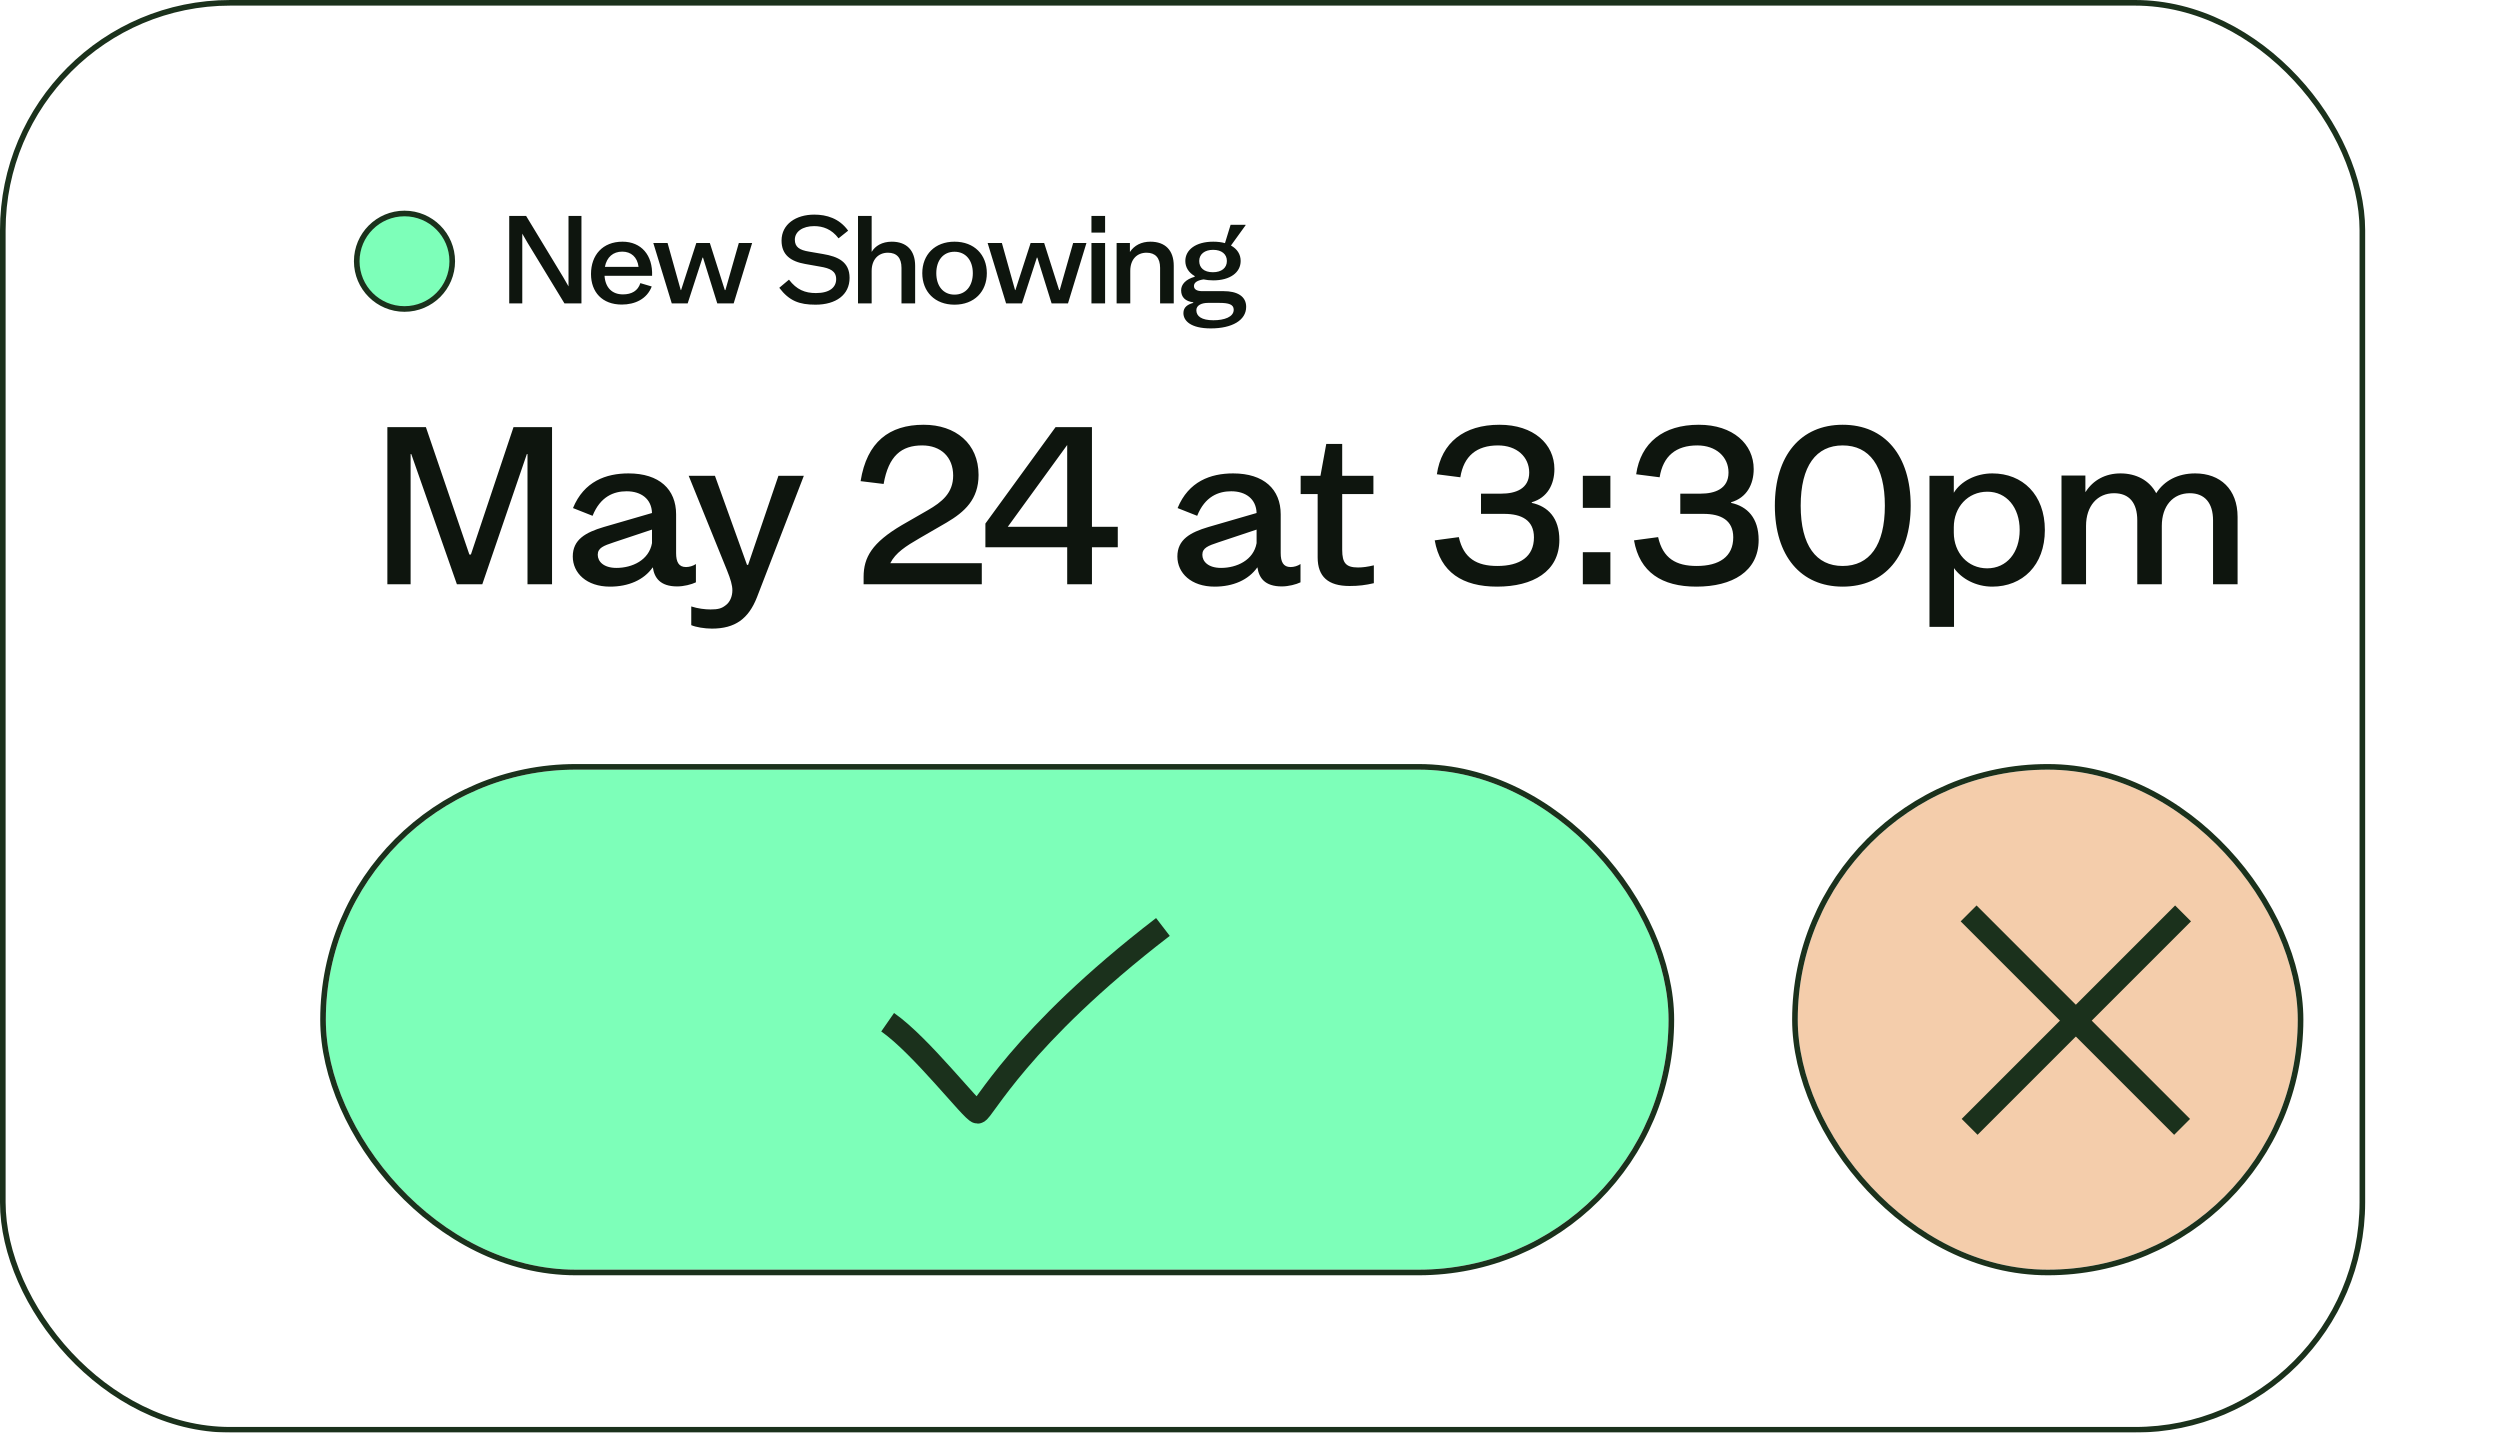 <svg width="445" height="255" viewBox="0 0 445 255" fill="none" xmlns="http://www.w3.org/2000/svg">
<g filter="url(#filter0_d_4254_13715)">
<rect x="25" y="1" width="419" height="253" rx="40" fill="white"/>
<rect x="24.5" y="0.5" width="420" height="254" rx="40.5" stroke="#1B311C"/>
</g>
<path d="M98.263 76.028V104H93.895V80.818H93.78L85.849 104H81.327L73.204 80.818H73.089V104H68.951V76.028H75.809L83.549 98.712H83.818L91.405 76.028H98.263ZM108.583 104.421C104.407 104.421 101.954 102.007 101.954 99.057C101.954 96.03 104.253 94.766 107.472 93.808L116.055 91.317C115.978 88.788 114.101 87.447 111.534 87.447C109.273 87.447 106.859 88.366 105.479 91.815L101.992 90.436C103.947 85.684 107.855 84.266 111.878 84.266C117.358 84.266 120.347 87.102 120.347 91.547V98.444C120.347 100.015 120.806 100.935 122.109 100.935C122.684 100.935 123.374 100.743 123.872 100.398V103.655C123.067 104.038 121.726 104.383 120.538 104.383C117.511 104.383 116.477 102.85 116.208 101.011H116.17C114.599 103.234 111.878 104.421 108.583 104.421ZM106.399 98.751C106.399 99.938 107.434 101.088 109.733 101.088C112.53 101.088 115.519 99.708 116.055 96.681V94.267L109.273 96.528C107.434 97.141 106.399 97.524 106.399 98.751ZM138.562 84.688H143.084L134.73 106.337C133.236 110.131 130.86 111.893 126.722 111.893C125.381 111.893 123.848 111.625 123.044 111.28V107.947C124.231 108.33 125.496 108.483 126.492 108.483C127.833 108.483 128.446 108.292 129.098 107.793C129.941 107.219 130.362 106.146 130.362 105.073C130.362 104.192 130.056 103.119 129.404 101.509L122.584 84.688H127.258L132.968 100.551H133.159L138.562 84.688ZM153.186 85.646C154.297 78.672 158.282 75.607 164.413 75.607C170.084 75.607 174.184 78.94 174.184 84.535C174.184 88.903 171.693 91.125 168.513 93.003L163.685 95.8C161.233 97.218 159.393 98.406 158.474 100.245H174.759V104H153.722V102.697C153.722 99.21 155.217 96.605 160.543 93.463L165.141 90.819C167.67 89.363 169.663 87.753 169.663 84.65C169.663 81.354 167.478 79.285 164.145 79.285C160.466 79.285 158.167 81.124 157.286 86.144L153.186 85.646ZM198.965 93.769V97.409H194.367V104H189.96V97.409H175.4V93.194L187.891 76.028H194.367V93.769H198.965ZM179.385 93.769H189.96V79.209L179.385 93.769ZM216.202 104.421C212.025 104.421 209.573 102.007 209.573 99.057C209.573 96.03 211.872 94.766 215.09 93.808L223.674 91.317C223.597 88.788 221.719 87.447 219.152 87.447C216.891 87.447 214.477 88.366 213.098 91.815L209.611 90.436C211.565 85.684 215.474 84.266 219.497 84.266C224.976 84.266 227.965 87.102 227.965 91.547V98.444C227.965 100.015 228.425 100.935 229.728 100.935C230.303 100.935 230.992 100.743 231.49 100.398V103.655C230.686 104.038 229.345 104.383 228.157 104.383C225.13 104.383 224.095 102.85 223.827 101.011H223.789C222.218 103.234 219.497 104.421 216.202 104.421ZM214.018 98.751C214.018 99.938 215.052 101.088 217.351 101.088C220.148 101.088 223.137 99.708 223.674 96.681V94.267L216.891 96.528C215.052 97.141 214.018 97.524 214.018 98.751ZM231.516 84.688H235.041L236.075 79.017H238.911V84.688H244.467V87.945H238.911V97.869C238.911 100.245 239.601 101.011 241.746 101.011C242.551 101.011 243.432 100.896 244.544 100.628V103.808C243.049 104.153 241.861 104.307 240.214 104.307C236.42 104.307 234.543 102.659 234.543 99.21V87.945H231.516V84.688ZM255.38 96.183L259.671 95.608C260.514 99.402 262.89 100.743 266.53 100.743C270.553 100.743 273.044 99.095 273.044 95.647C273.044 92.581 270.822 91.47 267.756 91.47H263.618V87.868H267.258C269.749 87.868 272.201 87.025 272.201 84.113C272.201 81.316 269.979 79.285 266.645 79.285C262.852 79.285 260.553 81.163 259.939 84.956L255.763 84.42C256.567 78.787 260.591 75.607 266.913 75.607C273.006 75.607 276.684 79.055 276.684 83.5C276.684 86.182 275.458 88.596 272.661 89.401V89.516C275.535 90.129 277.566 92.198 277.566 96.107C277.566 101.739 272.852 104.421 266.492 104.421C260.323 104.421 256.376 101.854 255.38 96.183ZM281.745 84.688H286.649V90.397H281.745V84.688ZM281.745 104V98.291H286.649V104H281.745ZM290.853 96.183L295.145 95.608C295.988 99.402 298.364 100.743 302.004 100.743C306.027 100.743 308.518 99.095 308.518 95.647C308.518 92.581 306.295 91.47 303.23 91.47H299.092V87.868H302.732C305.222 87.868 307.675 87.025 307.675 84.113C307.675 81.316 305.452 79.285 302.119 79.285C298.325 79.285 296.026 81.163 295.413 84.956L291.237 84.42C292.041 78.787 296.065 75.607 302.387 75.607C308.479 75.607 312.158 79.055 312.158 83.5C312.158 86.182 310.932 88.596 308.135 89.401V89.516C311.008 90.129 313.039 92.198 313.039 96.107C313.039 101.739 308.326 104.421 301.965 104.421C295.796 104.421 291.85 101.854 290.853 96.183ZM327.994 104.421C320.523 104.421 315.924 98.942 315.924 90.014C315.924 81.086 320.523 75.607 327.994 75.607C335.505 75.607 340.103 81.086 340.103 90.014C340.103 98.942 335.505 104.421 327.994 104.421ZM320.523 90.014C320.523 97.103 323.281 100.743 327.994 100.743C332.746 100.743 335.505 97.103 335.505 90.014C335.505 82.925 332.746 79.285 327.994 79.285C323.281 79.285 320.523 82.925 320.523 90.014ZM354.635 84.266C360 84.266 363.985 88.022 363.985 94.344C363.985 100.666 359.962 104.421 354.635 104.421C351.685 104.421 349.156 103.004 347.815 101.126V111.587H343.447V84.688H347.777V87.715C349.003 85.684 351.685 84.266 354.635 84.266ZM347.777 94.804C347.777 98.406 350.267 101.164 353.716 101.164C357.203 101.164 359.502 98.367 359.502 94.344C359.502 90.321 357.164 87.523 353.754 87.523C350.267 87.523 347.777 90.282 347.777 93.846V94.804ZM366.946 104V84.65H371.199V87.562H371.238C372.579 85.454 374.763 84.266 377.445 84.266C380.242 84.266 382.58 85.493 383.806 87.792C385.224 85.569 387.638 84.266 390.741 84.266C395.186 84.266 398.29 87.064 398.29 92.007V104H393.922V92.62C393.922 89.516 392.427 87.792 389.783 87.792C386.795 87.792 384.802 90.052 384.802 93.616V104H380.434V92.62C380.434 89.516 379.016 87.792 376.296 87.792C373.345 87.792 371.314 90.052 371.314 93.616V104H366.946Z" fill="#0E150E"/>
<g filter="url(#filter1_d_4254_13715)">
<rect x="63" y="137" width="239" height="89" rx="44.5" fill="#7DFFB9"/>
<rect x="62.5" y="136.5" width="240" height="90" rx="45" stroke="#1B311C"/>
</g>
<g filter="url(#filter2_d_4254_13715)">
<rect x="325" y="137" width="89" height="89" rx="44.5" fill="#F4CDAB"/>
<rect x="324.5" y="136.5" width="90" height="90" rx="45" stroke="#1B311C"/>
</g>
<path d="M158 181.958C163.953 186.083 173.112 198 174.028 198C174.944 198 181.355 184.708 207 165" stroke="#1B311C" stroke-width="4"/>
<line x1="350.414" y1="162.586" x2="388.414" y2="200.586" stroke="#1B311C" stroke-width="4"/>
<line y1="-2" x2="53.74" y2="-2" transform="matrix(-0.707 0.707 0.707 0.707 390 164)" stroke="#1B311C" stroke-width="4"/>
<circle cx="72" cy="46.5" r="8.5" fill="#7DFFB9" stroke="#1B311C"/>
<path d="M101.195 38.436H103.498V54H100.47L93.904 43.212L92.966 41.592V54H90.642V38.436H93.648L100.236 49.31L101.195 50.973V38.436ZM116.007 50.994C115.154 53.233 113.022 54.213 110.677 54.213C107.202 54.213 105.198 51.996 105.198 48.777C105.198 45.408 107.266 43.02 110.805 43.02C114.131 43.02 116.22 45.408 116.071 49.096H107.607C107.756 51.228 108.972 52.401 110.89 52.401C112.447 52.401 113.555 51.761 113.982 50.397L116.007 50.994ZM107.671 47.497H113.662C113.449 45.749 112.319 44.79 110.762 44.79C109.142 44.79 108.012 45.749 107.671 47.497ZM131.511 43.255H133.878L130.594 54H127.674L125.137 45.856H125.051L122.408 54H119.572L116.289 43.255H118.826L121.171 51.633H121.235L123.943 43.255H126.352L129.017 51.633H129.123L131.511 43.255ZM140.437 49.779C141.801 51.569 143.294 52.166 145.234 52.166C147.707 52.166 148.837 51.122 148.837 49.693C148.837 48.244 147.771 47.753 145.959 47.455L143.315 46.986C140.778 46.538 139.115 45.387 139.115 42.828C139.115 39.907 141.674 38.202 144.936 38.202C147.131 38.202 149.391 38.863 150.969 41.059L149.263 42.423C148.027 40.782 146.471 40.249 144.914 40.249C142.867 40.249 141.482 41.229 141.482 42.658C141.482 43.98 142.313 44.513 144.019 44.79L146.492 45.216C149.178 45.664 151.225 46.623 151.225 49.459C151.225 52.486 148.794 54.234 145.17 54.234C142.271 54.234 140.501 53.574 138.71 51.228L140.437 49.779ZM152.725 38.436H155.155V44.811H155.177C155.774 43.788 157.01 43.02 158.737 43.02C161.381 43.02 162.895 44.577 162.895 47.306V54H160.464V47.668C160.464 45.92 159.633 44.982 158.055 44.982C156.307 44.982 155.155 46.239 155.155 48.222V54H152.725V38.436ZM169.901 54.234C166.404 54.234 164.166 51.911 164.166 48.627C164.166 45.344 166.404 43.02 169.901 43.02C173.419 43.02 175.657 45.344 175.657 48.627C175.657 51.911 173.419 54.234 169.901 54.234ZM166.66 48.627C166.66 50.887 167.875 52.444 169.901 52.444C171.926 52.444 173.163 50.887 173.163 48.627C173.163 46.367 171.926 44.811 169.901 44.811C167.875 44.811 166.66 46.367 166.66 48.627ZM191.02 43.255H193.387L190.103 54H187.183L184.646 45.856H184.56L181.917 54H179.081L175.798 43.255H178.335L180.68 51.633H180.744L183.452 43.255H185.861L188.526 51.633H188.632L191.02 43.255ZM194.277 54V43.255H196.707V54H194.277ZM194.277 41.4V38.436H196.707V41.4H194.277ZM198.758 43.255H201.125V44.854C201.892 43.681 203.171 43.02 204.77 43.02C207.414 43.02 208.928 44.555 208.928 47.306V54H206.497V47.668C206.497 45.92 205.666 44.982 204.088 44.982C202.34 44.982 201.189 46.218 201.189 48.201V54H198.758V43.255ZM215.529 58.456C211.926 58.456 210.647 57.091 210.647 55.727C210.647 54.64 211.457 54.171 212.395 53.915V53.808C211.009 53.638 210.241 52.913 210.241 51.676C210.241 50.61 211.073 49.715 212.651 49.267V49.139C211.585 48.521 210.988 47.583 210.988 46.453C210.988 44.47 212.843 43.02 215.955 43.02C216.723 43.02 217.426 43.105 218.045 43.276L219.047 40.014H221.712V40.099L219.111 43.702C220.219 44.321 220.838 45.259 220.838 46.453C220.838 48.499 218.961 49.907 215.955 49.907C215.337 49.907 214.761 49.843 214.228 49.736C213.205 49.885 212.523 50.248 212.523 50.909C212.523 51.527 213.077 51.825 213.994 51.825H217.81C220.177 51.825 221.818 52.7 221.818 54.618C221.818 57.027 219.281 58.456 215.529 58.456ZM212.949 55.215C212.949 56.281 213.866 57.006 215.977 57.006C217.917 57.006 219.601 56.431 219.601 55.13C219.601 54.192 218.727 53.915 217.064 53.915H214.996C213.93 53.915 212.949 54.32 212.949 55.215ZM213.461 46.453C213.461 47.647 214.292 48.457 215.891 48.457C217.448 48.457 218.386 47.689 218.386 46.453C218.386 45.237 217.448 44.47 215.934 44.47C214.442 44.47 213.461 45.237 213.461 46.453Z" fill="#0E150E"/>
<defs>
<filter id="filter0_d_4254_13715" x="0" y="0" width="445" height="255" filterUnits="userSpaceOnUse" color-interpolation-filters="sRGB">
<feFlood flood-opacity="0" result="BackgroundImageFix"/>
<feColorMatrix in="SourceAlpha" type="matrix" values="0 0 0 0 0 0 0 0 0 0 0 0 0 0 0 0 0 0 127 0" result="hardAlpha"/>
<feOffset dx="-24"/>
<feComposite in2="hardAlpha" operator="out"/>
<feColorMatrix type="matrix" values="0 0 0 0 0.106 0 0 0 0 0.192 0 0 0 0 0.11 0 0 0 1 0"/>
<feBlend mode="normal" in2="BackgroundImageFix" result="effect1_dropShadow_4254_13715"/>
<feBlend mode="normal" in="SourceGraphic" in2="effect1_dropShadow_4254_13715" result="shape"/>
</filter>
<filter id="filter1_d_4254_13715" x="57" y="136" width="246" height="91" filterUnits="userSpaceOnUse" color-interpolation-filters="sRGB">
<feFlood flood-opacity="0" result="BackgroundImageFix"/>
<feColorMatrix in="SourceAlpha" type="matrix" values="0 0 0 0 0 0 0 0 0 0 0 0 0 0 0 0 0 0 127 0" result="hardAlpha"/>
<feOffset dx="-5"/>
<feComposite in2="hardAlpha" operator="out"/>
<feColorMatrix type="matrix" values="0 0 0 0 0.106 0 0 0 0 0.192 0 0 0 0 0.11 0 0 0 1 0"/>
<feBlend mode="normal" in2="BackgroundImageFix" result="effect1_dropShadow_4254_13715"/>
<feBlend mode="normal" in="SourceGraphic" in2="effect1_dropShadow_4254_13715" result="shape"/>
</filter>
<filter id="filter2_d_4254_13715" x="319" y="136" width="96" height="91" filterUnits="userSpaceOnUse" color-interpolation-filters="sRGB">
<feFlood flood-opacity="0" result="BackgroundImageFix"/>
<feColorMatrix in="SourceAlpha" type="matrix" values="0 0 0 0 0 0 0 0 0 0 0 0 0 0 0 0 0 0 127 0" result="hardAlpha"/>
<feOffset dx="-5"/>
<feComposite in2="hardAlpha" operator="out"/>
<feColorMatrix type="matrix" values="0 0 0 0 0.106 0 0 0 0 0.192 0 0 0 0 0.11 0 0 0 1 0"/>
<feBlend mode="normal" in2="BackgroundImageFix" result="effect1_dropShadow_4254_13715"/>
<feBlend mode="normal" in="SourceGraphic" in2="effect1_dropShadow_4254_13715" result="shape"/>
</filter>
</defs>
</svg>
